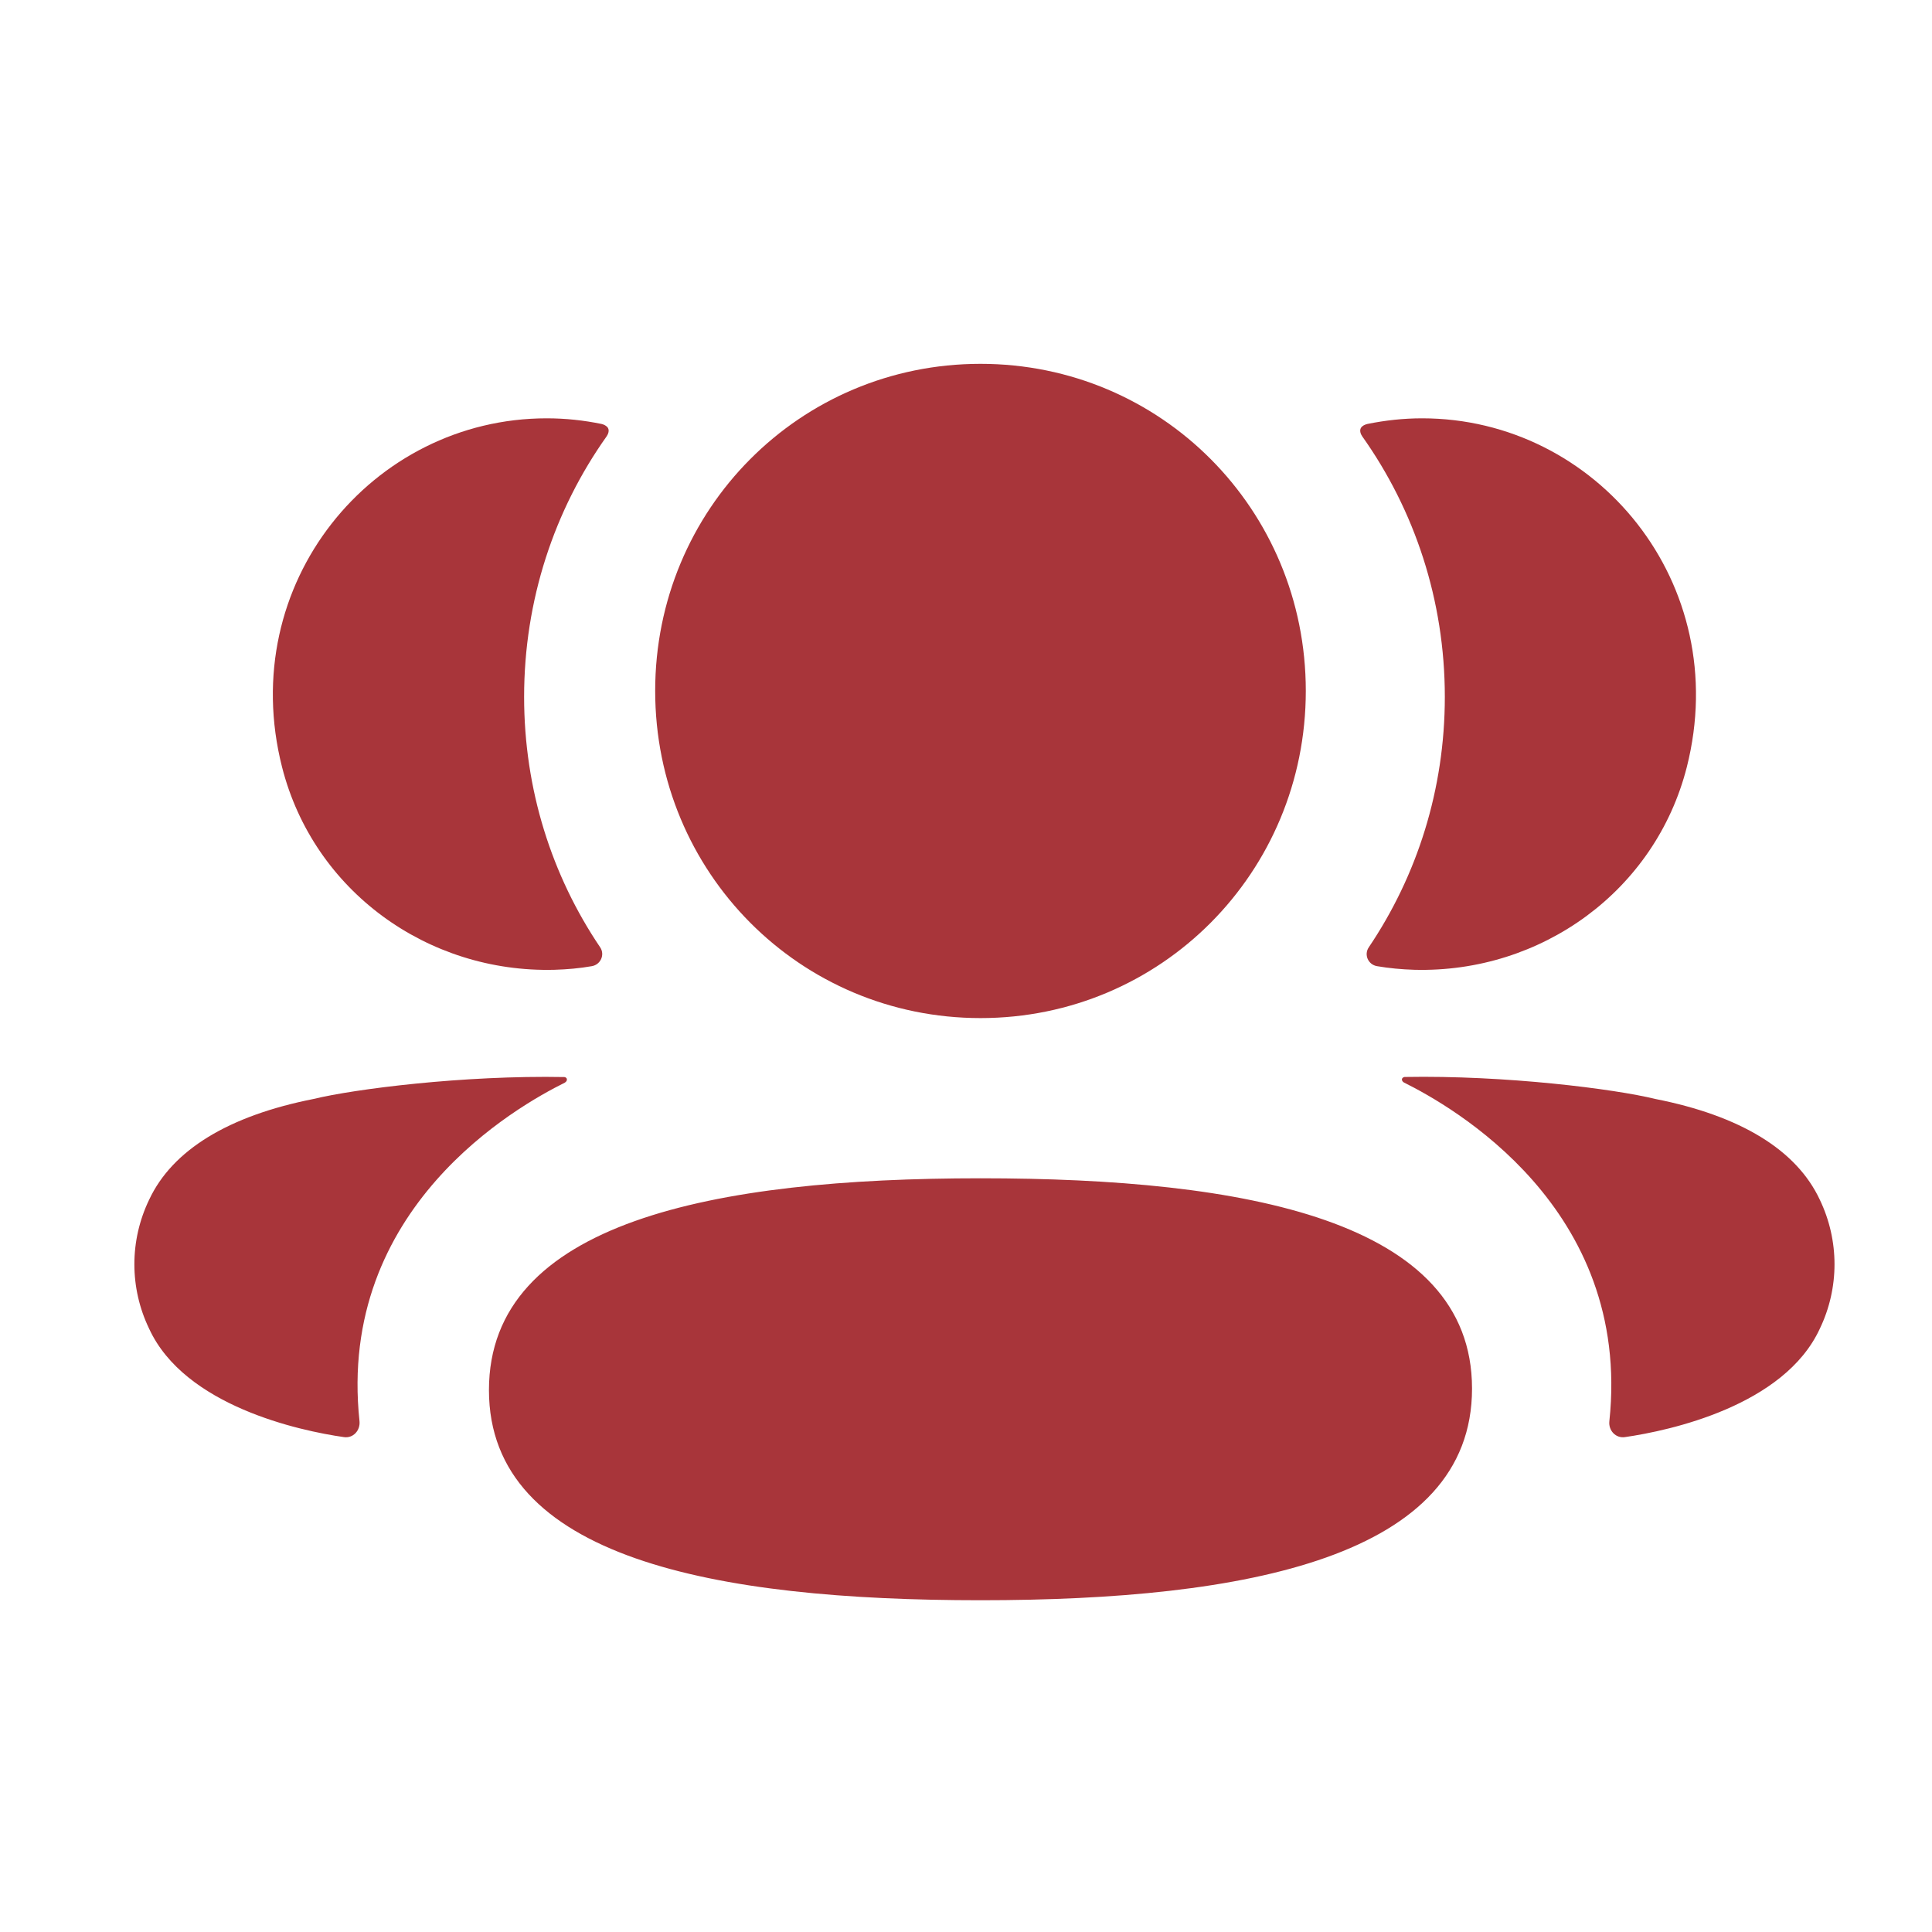 <svg width="25" height="25" viewBox="0 0 25 25" fill="none" xmlns="http://www.w3.org/2000/svg">
<path d="M12.688 15.247C16.119 15.247 19.048 15.791 19.048 17.968C19.048 20.144 16.137 20.707 12.688 20.707C9.256 20.707 6.327 20.164 6.327 17.988C6.327 15.811 9.238 15.247 12.688 15.247ZM18.174 13.936C19.485 13.912 20.896 14.092 21.417 14.22C22.521 14.437 23.247 14.88 23.548 15.524C23.802 16.053 23.802 16.666 23.548 17.194C23.087 18.193 21.604 18.513 21.027 18.596C20.908 18.614 20.812 18.511 20.825 18.391C21.119 15.623 18.776 14.311 18.17 14.009C18.144 13.996 18.139 13.975 18.141 13.963C18.143 13.954 18.154 13.939 18.174 13.936ZM7.057 13.934L7.304 13.937C7.324 13.94 7.334 13.954 7.335 13.962C7.338 13.976 7.333 13.995 7.308 14.01C6.701 14.311 4.357 15.624 4.652 18.39C4.664 18.511 4.569 18.614 4.45 18.596C3.874 18.514 2.39 18.193 1.93 17.194C1.675 16.666 1.675 16.053 1.93 15.524C2.231 14.881 2.956 14.438 4.06 14.22C4.582 14.093 5.991 13.912 7.304 13.937L7.057 13.934ZM12.688 4.708C15.024 4.708 16.897 6.59 16.897 8.94C16.897 11.29 15.024 13.174 12.688 13.174C10.351 13.174 8.478 11.29 8.478 8.94C8.478 6.59 10.351 4.708 12.688 4.708ZM18.402 5.413C20.658 5.413 22.43 7.549 21.827 9.927C21.419 11.528 19.945 12.592 18.302 12.549C18.137 12.544 17.975 12.529 17.818 12.502C17.704 12.482 17.647 12.354 17.712 12.258C18.338 11.33 18.696 10.214 18.696 9.017C18.696 7.767 18.305 6.601 17.627 5.646C17.606 5.616 17.59 5.57 17.611 5.536C17.629 5.508 17.662 5.494 17.694 5.486C17.922 5.44 18.157 5.413 18.402 5.413ZM7.074 5.413C7.32 5.413 7.554 5.439 7.784 5.486C7.814 5.493 7.848 5.509 7.866 5.536C7.887 5.57 7.871 5.616 7.85 5.646C7.172 6.601 6.782 7.767 6.782 9.017C6.782 10.214 7.139 11.33 7.766 12.258C7.83 12.353 7.773 12.482 7.659 12.502C7.502 12.53 7.34 12.544 7.176 12.549C5.533 12.592 4.058 11.528 3.65 9.927C3.046 7.549 4.818 5.413 7.074 5.413Z" fill="#A8353A"/>
</svg>
